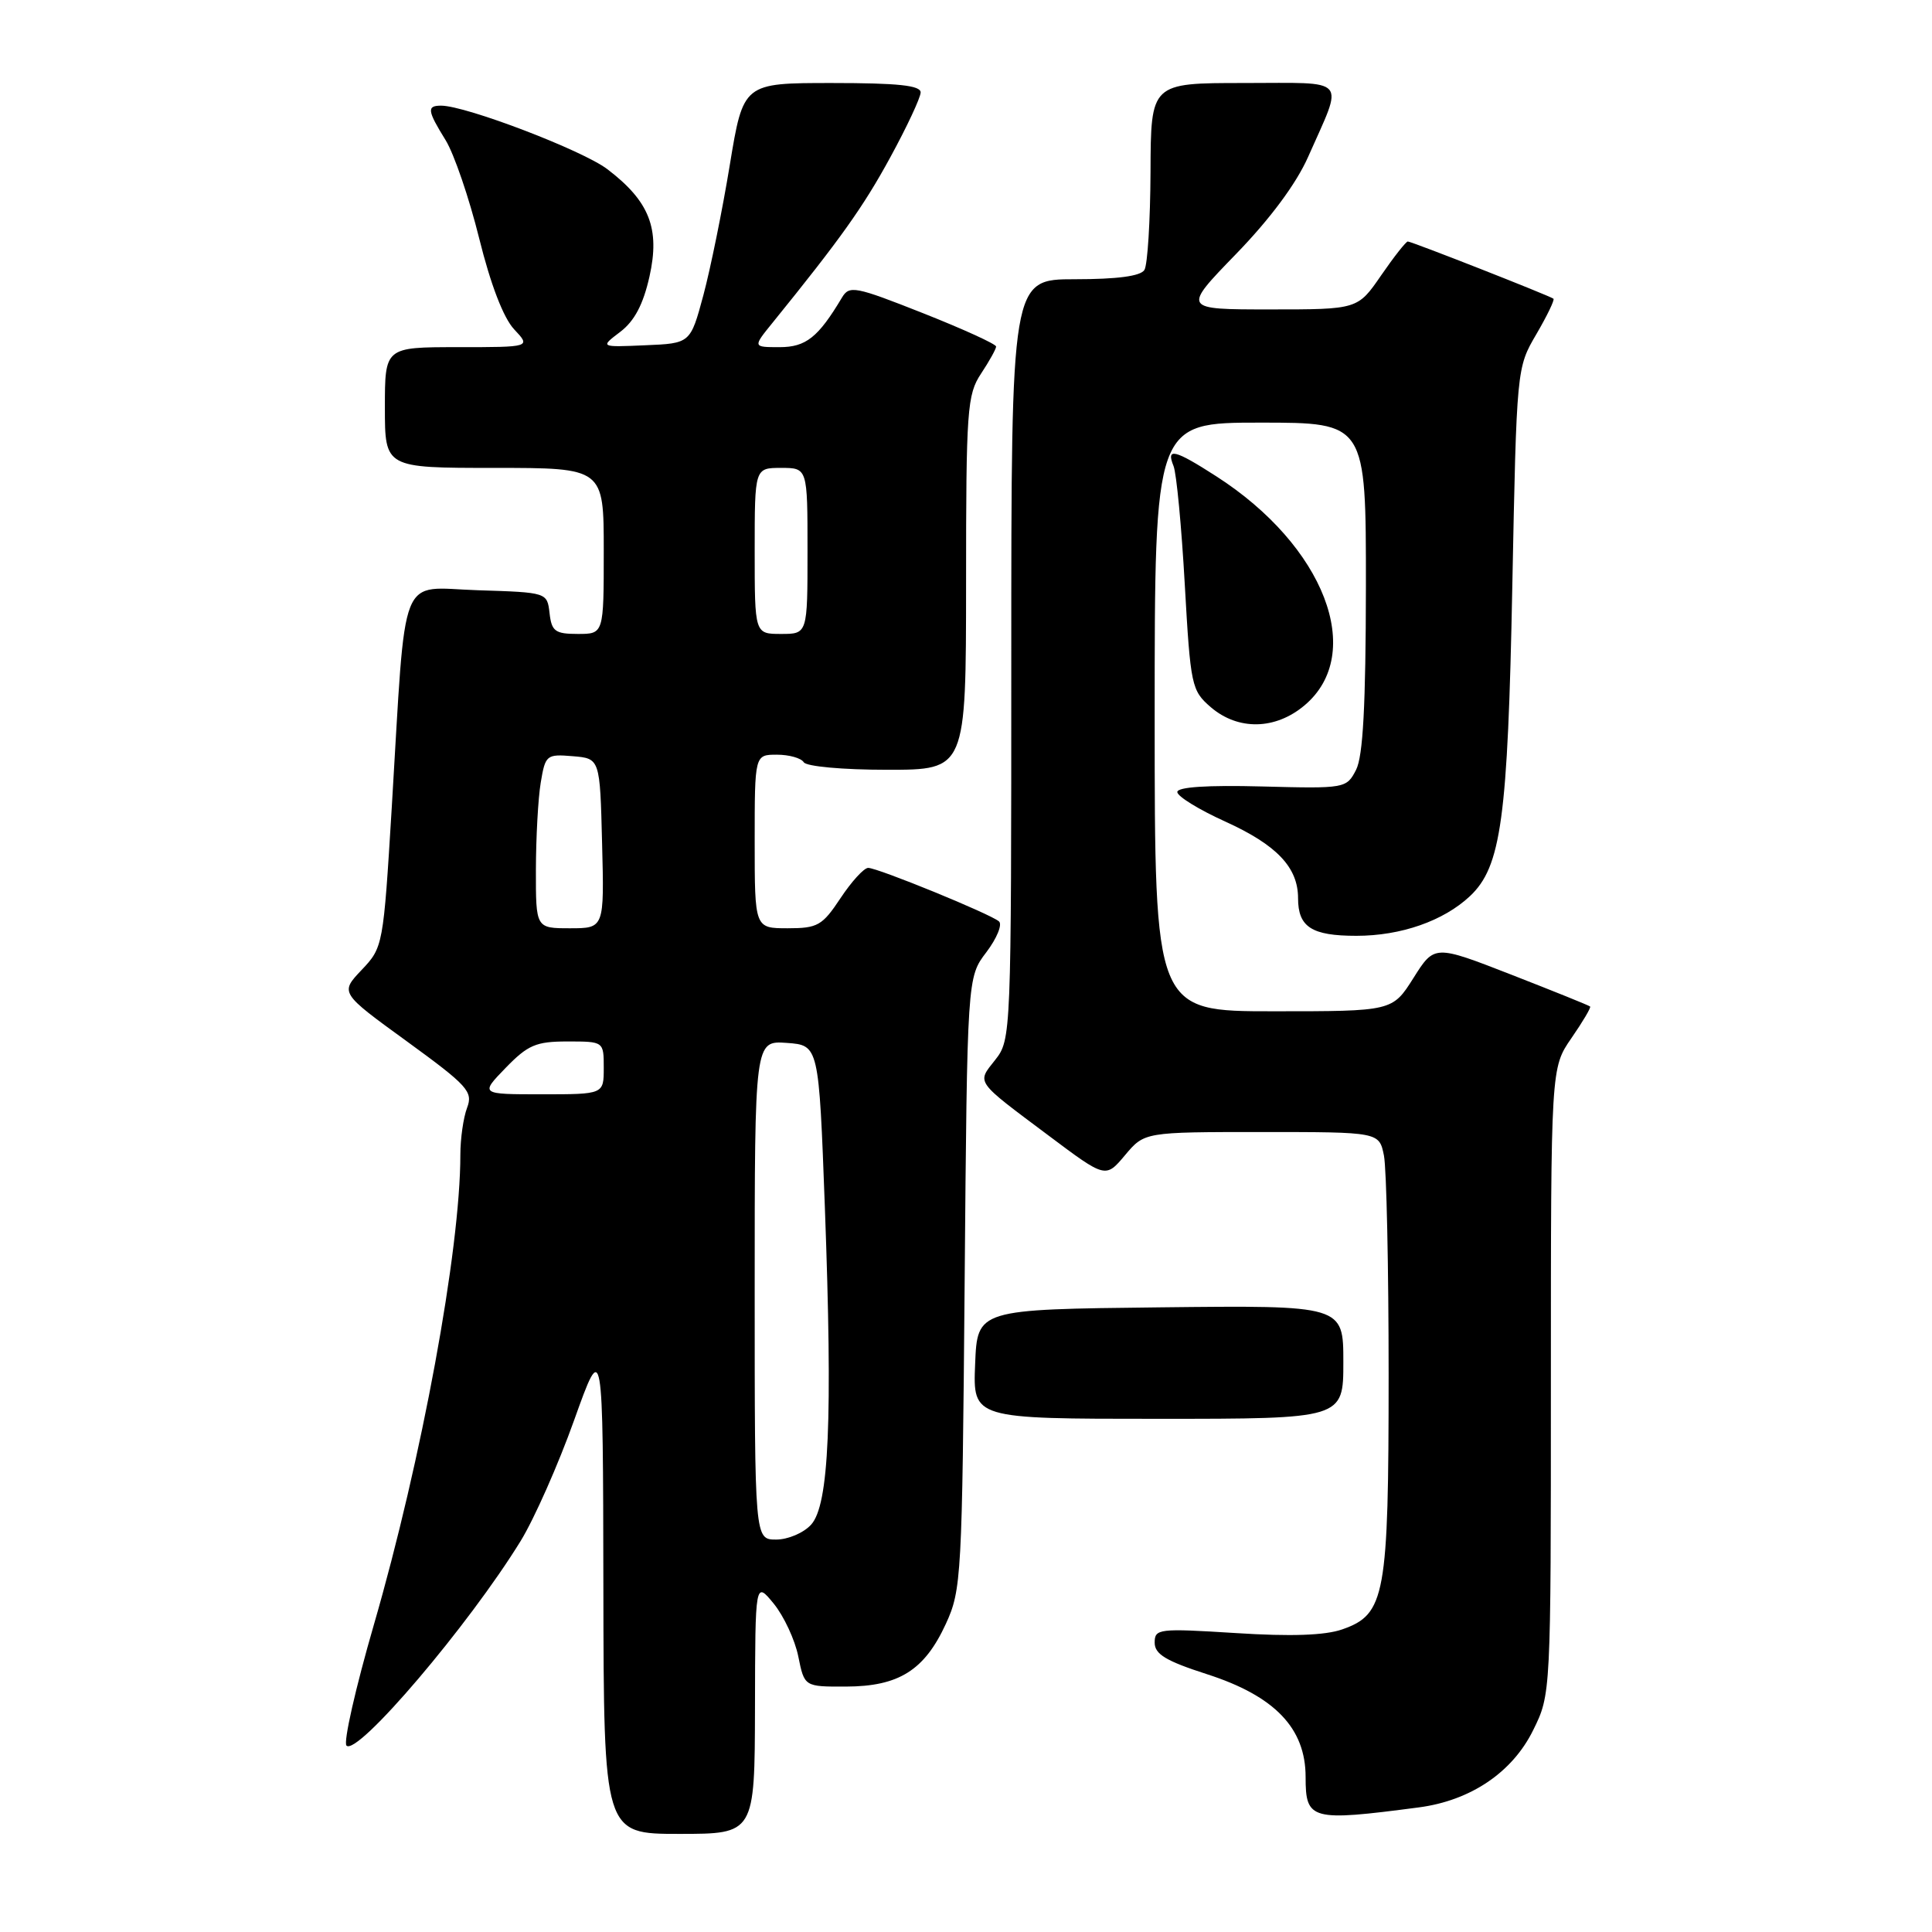 <?xml version="1.0" encoding="UTF-8" standalone="no"?>
<!DOCTYPE svg PUBLIC "-//W3C//DTD SVG 1.1//EN" "http://www.w3.org/Graphics/SVG/1.1/DTD/svg11.dtd" >
<svg xmlns="http://www.w3.org/2000/svg" xmlns:xlink="http://www.w3.org/1999/xlink" version="1.1" viewBox="0 0 256 256">
 <g >
 <path fill="currentColor"
d=" M 100.04 226.25 C 100.07 209.50 100.07 209.50 102.53 212.50 C 103.87 214.15 105.34 217.30 105.78 219.50 C 106.59 223.50 106.59 223.50 112.11 223.48 C 119.10 223.46 122.50 221.32 125.33 215.17 C 127.40 210.68 127.49 208.92 127.82 170.00 C 128.16 129.50 128.16 129.50 130.70 126.17 C 132.09 124.33 132.84 122.50 132.37 122.09 C 131.21 121.09 116.31 115.00 115.04 115.00 C 114.48 115.00 112.84 116.80 111.38 119.00 C 108.96 122.65 108.35 123.00 104.37 123.00 C 100.00 123.00 100.00 123.00 100.00 111.50 C 100.00 100.00 100.00 100.00 102.94 100.00 C 104.56 100.00 106.16 100.45 106.50 101.00 C 106.85 101.56 111.68 102.00 117.56 102.00 C 128.00 102.00 128.00 102.00 128.01 77.25 C 128.01 54.23 128.15 52.29 130.00 49.50 C 131.09 47.85 131.99 46.24 131.99 45.92 C 132.00 45.60 127.64 43.61 122.31 41.50 C 113.28 37.93 112.54 37.79 111.56 39.44 C 108.42 44.70 106.79 46.00 103.30 46.00 C 99.74 46.00 99.74 46.00 102.38 42.75 C 111.37 31.65 114.38 27.43 117.96 20.86 C 120.17 16.81 121.98 12.94 121.99 12.25 C 122.00 11.32 118.99 11.00 110.24 11.00 C 98.49 11.00 98.49 11.00 96.70 21.87 C 95.72 27.85 94.14 35.61 93.20 39.12 C 91.48 45.50 91.48 45.50 85.49 45.75 C 79.50 46.01 79.50 46.01 82.19 43.97 C 84.07 42.54 85.23 40.34 86.06 36.64 C 87.48 30.29 86.06 26.67 80.48 22.42 C 77.20 19.92 61.72 14.00 58.45 14.00 C 56.53 14.00 56.61 14.64 59.05 18.58 C 60.17 20.40 62.17 26.25 63.49 31.57 C 65.01 37.71 66.71 42.12 68.12 43.63 C 70.35 46.00 70.35 46.00 60.67 46.00 C 51.00 46.00 51.00 46.00 51.00 54.00 C 51.00 62.00 51.00 62.00 65.50 62.00 C 80.00 62.00 80.00 62.00 80.00 73.00 C 80.00 84.00 80.00 84.00 76.57 84.00 C 73.56 84.00 73.09 83.65 72.82 81.25 C 72.50 78.50 72.50 78.50 63.33 78.21 C 52.69 77.88 53.85 74.96 51.91 107.00 C 50.79 125.33 50.76 125.53 47.92 128.52 C 45.05 131.55 45.05 131.55 53.92 137.99 C 62.00 143.87 62.70 144.65 61.89 146.79 C 61.40 148.08 61.00 150.88 61.00 153.01 C 61.00 165.63 55.88 193.41 49.53 215.32 C 47.11 223.67 45.48 230.86 45.91 231.30 C 47.33 232.74 62.14 215.33 69.00 204.17 C 70.80 201.23 73.99 194.03 76.08 188.17 C 79.90 177.50 79.90 177.50 79.95 210.25 C 80.00 243.00 80.00 243.00 90.00 243.00 C 100.00 243.00 100.00 243.00 100.04 226.25 Z  M 188.00 239.49 C 194.86 238.59 200.40 234.85 203.15 229.26 C 205.50 224.50 205.50 224.50 205.50 183.00 C 205.50 141.50 205.50 141.50 208.22 137.56 C 209.72 135.39 210.84 133.50 210.70 133.37 C 210.57 133.23 205.87 131.34 200.26 129.15 C 190.07 125.18 190.07 125.18 187.29 129.59 C 184.50 134.00 184.50 134.00 168.75 134.00 C 153.00 134.00 153.00 134.00 153.00 95.00 C 153.00 56.00 153.00 56.00 167.00 56.00 C 181.00 56.00 181.00 56.00 180.99 77.75 C 180.97 93.47 180.61 100.19 179.69 102.00 C 178.42 104.47 178.27 104.50 167.20 104.21 C 159.98 104.02 156.00 104.28 156.00 104.95 C 156.00 105.52 158.86 107.28 162.35 108.86 C 169.18 111.96 172.00 114.93 172.00 119.02 C 172.00 122.84 173.80 124.00 179.73 124.00 C 185.64 124.00 191.27 122.03 194.77 118.75 C 198.92 114.85 199.79 108.53 200.39 77.62 C 200.96 48.77 200.97 48.73 203.57 44.29 C 205.00 41.84 206.02 39.73 205.84 39.58 C 205.32 39.18 187.05 32.00 186.54 32.00 C 186.30 32.00 184.70 34.03 183.00 36.50 C 179.90 41.00 179.90 41.00 168.28 41.00 C 156.66 41.00 156.66 41.00 163.77 33.67 C 168.30 29.00 171.77 24.33 173.34 20.77 C 178.07 10.07 178.88 11.00 164.81 11.00 C 152.49 11.00 152.49 11.00 152.45 22.77 C 152.42 29.25 152.06 35.10 151.64 35.77 C 151.14 36.59 148.03 37.00 142.44 37.00 C 134.00 37.00 134.00 37.00 134.00 87.37 C 134.00 137.23 133.98 137.76 131.87 140.44 C 129.42 143.55 129.10 143.10 139.00 150.51 C 146.50 156.13 146.50 156.13 149.07 153.07 C 151.65 150.00 151.65 150.00 167.20 150.00 C 182.75 150.00 182.75 150.00 183.38 153.12 C 183.72 154.84 184.00 167.91 184.00 182.16 C 184.00 211.48 183.56 213.91 177.86 215.90 C 175.58 216.70 171.05 216.86 163.75 216.39 C 153.53 215.75 153.00 215.81 153.00 217.66 C 153.00 219.19 154.50 220.09 159.93 221.84 C 168.91 224.73 173.00 228.99 173.00 235.46 C 173.00 241.18 173.69 241.37 188.00 239.49 Z  M 178.00 180.48 C 178.00 172.96 178.00 172.96 153.75 173.23 C 129.50 173.50 129.50 173.50 129.21 180.75 C 128.91 188.00 128.91 188.00 153.46 188.00 C 178.00 188.00 178.00 188.00 178.00 180.48 Z  M 172.85 93.47 C 181.01 86.61 175.50 72.31 161.16 63.11 C 155.63 59.55 154.49 59.28 155.50 61.75 C 155.89 62.71 156.56 69.78 156.99 77.46 C 157.75 90.89 157.88 91.50 160.44 93.71 C 164.06 96.81 168.99 96.72 172.85 93.47 Z  M 100.00 170.94 C 100.00 137.89 100.00 137.89 104.25 138.19 C 108.50 138.50 108.50 138.50 109.30 160.00 C 110.34 188.19 109.85 199.40 107.48 202.02 C 106.50 203.11 104.41 204.00 102.85 204.00 C 100.00 204.00 100.00 204.00 100.00 170.94 Z  M 67.00 141.50 C 69.95 138.46 71.02 138.00 75.20 138.00 C 80.00 138.00 80.00 138.00 80.00 141.50 C 80.00 145.00 80.00 145.00 71.80 145.00 C 63.61 145.00 63.61 145.00 67.00 141.50 Z  M 71.01 115.25 C 71.02 110.99 71.30 105.79 71.65 103.70 C 72.26 100.04 72.41 99.91 75.89 100.20 C 79.50 100.50 79.50 100.50 79.78 111.75 C 80.07 123.00 80.07 123.00 75.53 123.00 C 71.00 123.00 71.00 123.00 71.01 115.25 Z  M 100.00 73.00 C 100.00 62.00 100.00 62.00 103.50 62.00 C 107.00 62.00 107.00 62.00 107.00 73.00 C 107.00 84.00 107.00 84.00 103.50 84.00 C 100.00 84.00 100.00 84.00 100.00 73.00 Z "/>
</g>
</svg>